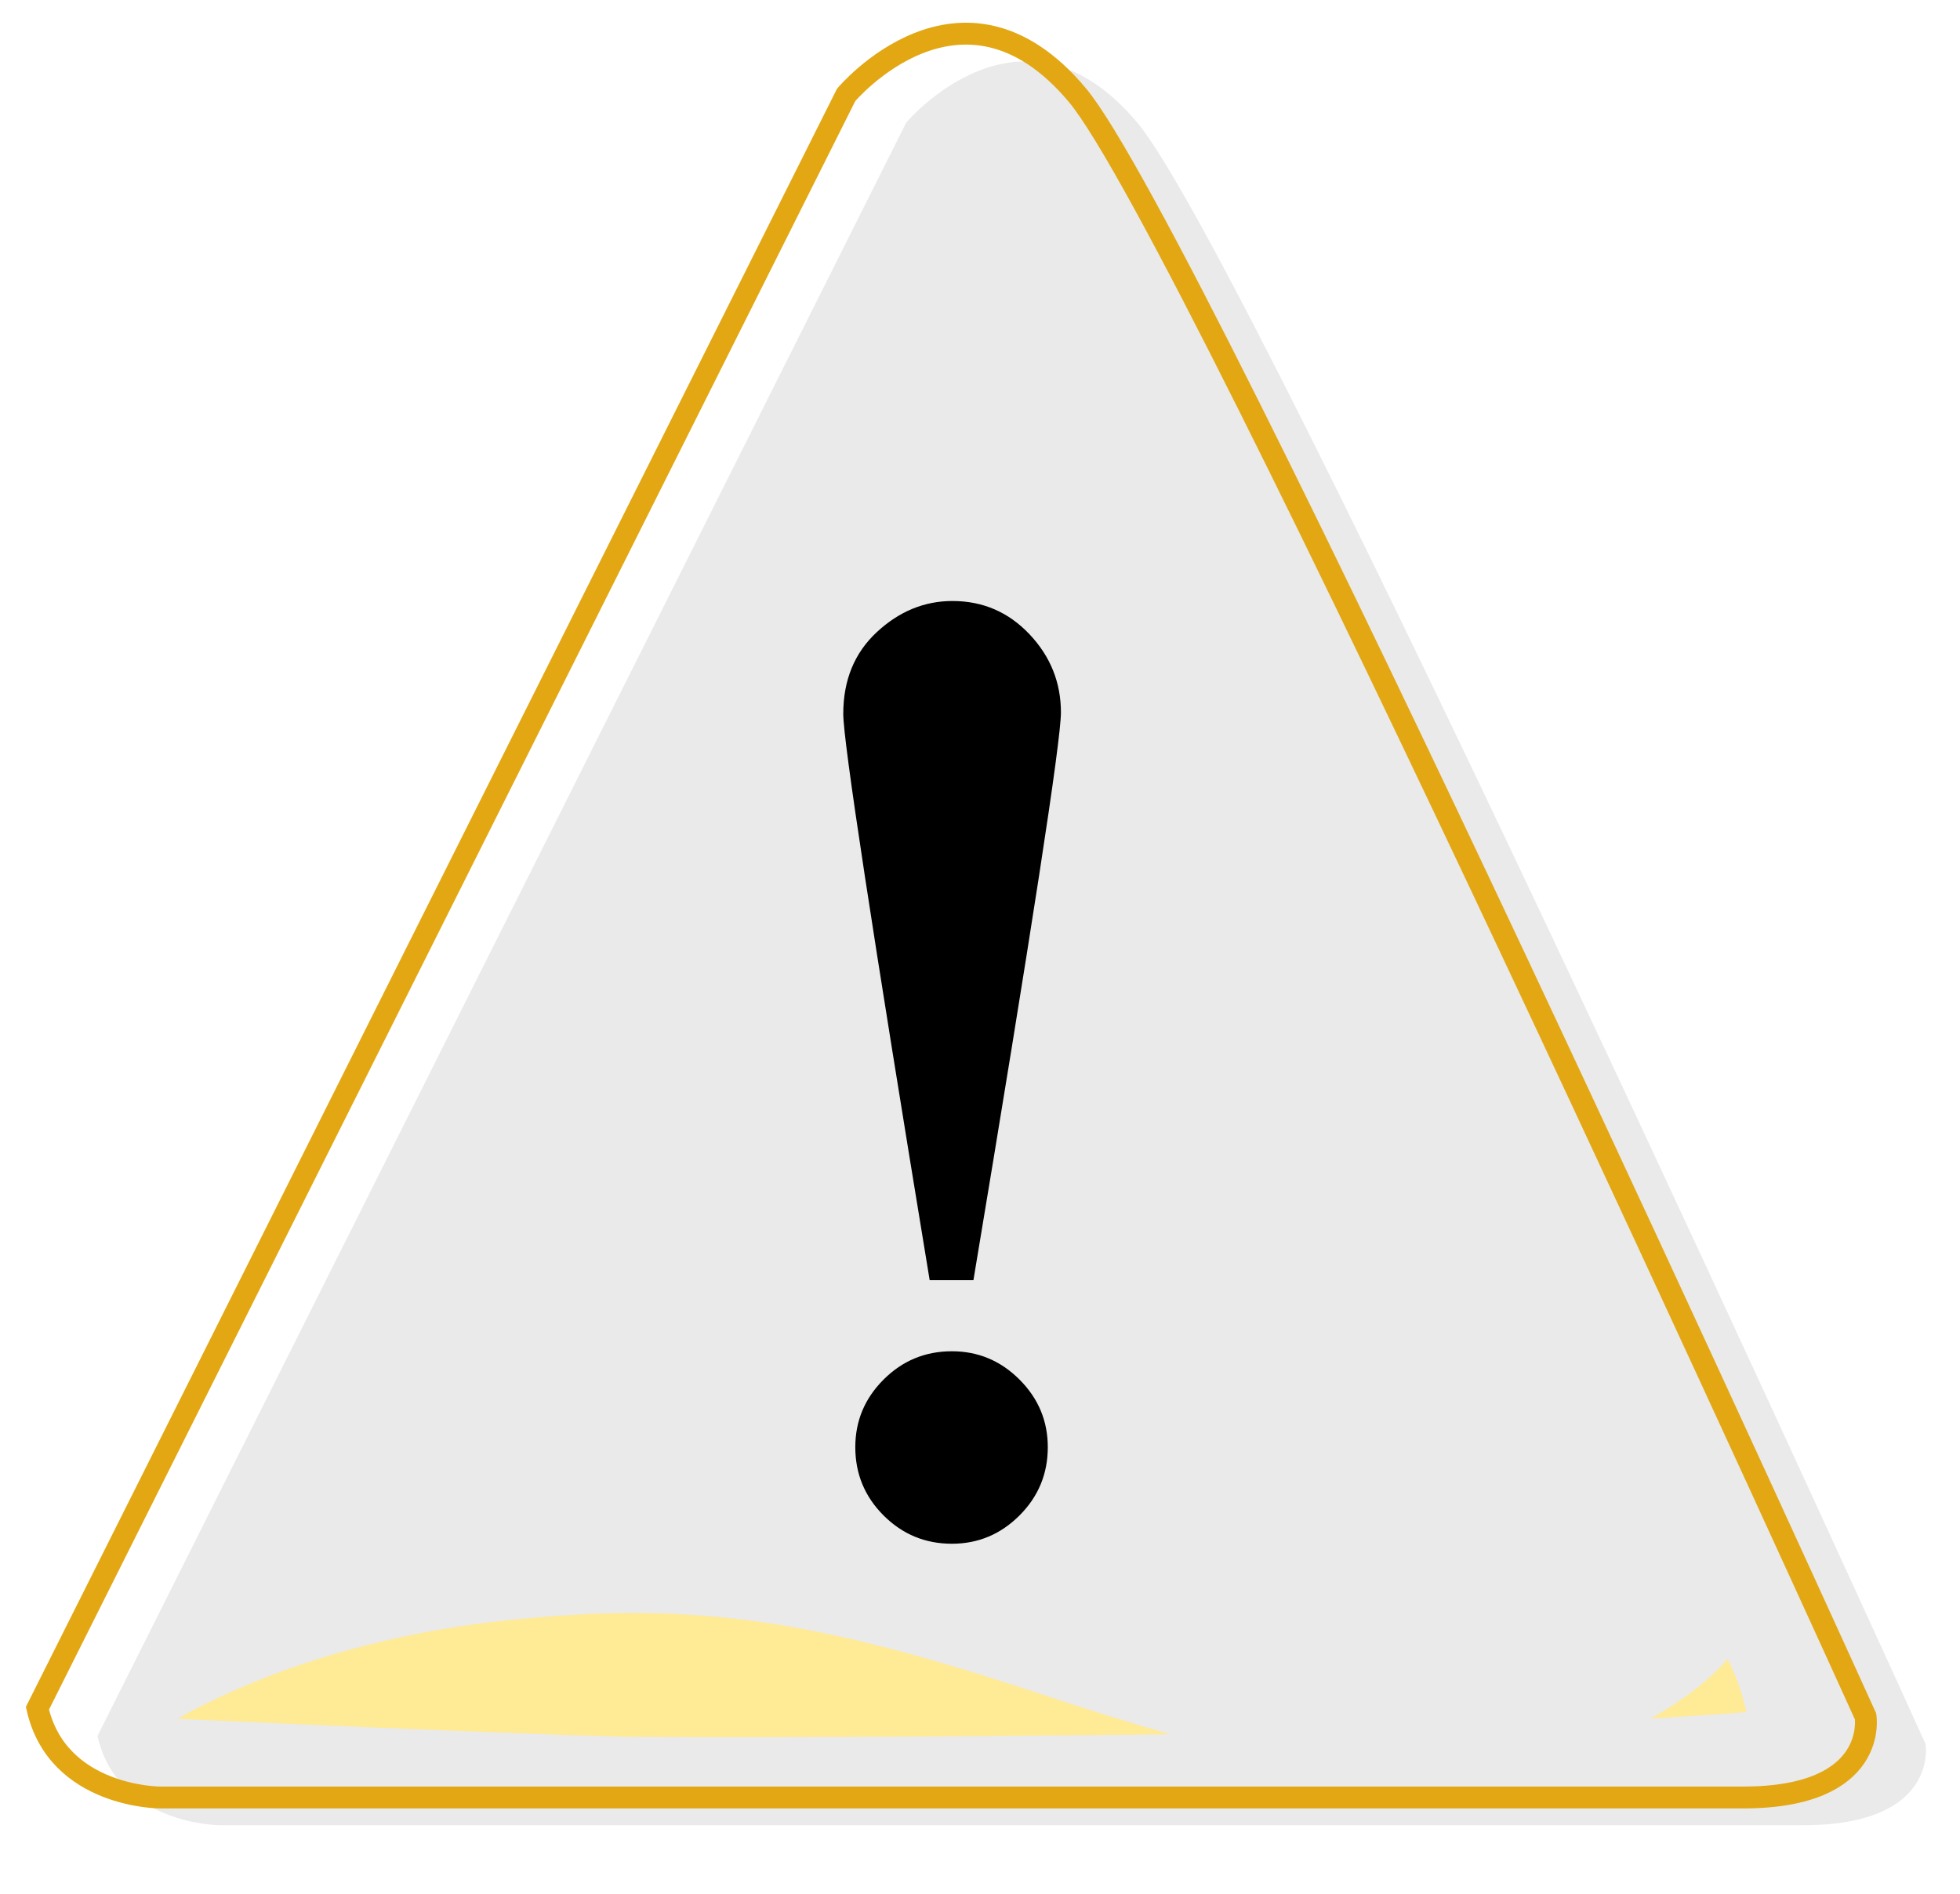 <?xml version="1.0" encoding="UTF-8" standalone="no"?>
<!-- Generator: Adobe Illustrator 12.0.0, SVG Export Plug-In  -->
<svg xmlns:dc="http://purl.org/dc/elements/1.1/" xmlns:cc="http://web.resource.org/cc/" xmlns:rdf="http://www.w3.org/1999/02/22-rdf-syntax-ns#" xmlns:svg="http://www.w3.org/2000/svg" xmlns="http://www.w3.org/2000/svg" xmlns:xlink="http://www.w3.org/1999/xlink" xmlns:sodipodi="http://sodipodi.sourceforge.net/DTD/sodipodi-0.dtd" xmlns:inkscape="http://www.inkscape.org/namespaces/inkscape" version="1.1" width="448" height="433" viewBox="0 0 448 433" enable-background="new 0 0 448 433" xml:space="preserve" id="svg2" sodipodi:version="0.32" inkscape:version="0.46dev+devel" sodipodi:docname="eastshores_Warning_Notification.svg" inkscape:output_extension="org.inkscape.output.svg.inkscape"><sodipodi:namedview inkscape:window-height="601" inkscape:window-width="676" inkscape:pageshadow="2" inkscape:pageopacity="0.0" guidetolerance="10.0" gridtolerance="10.0" objecttolerance="10.0" borderopacity="1.0" bordercolor="#666666" pagecolor="#ffffff" id="base" inkscape:zoom="0.94688222" inkscape:cx="147.45466" inkscape:cy="238.41581" inkscape:window-x="-3" inkscape:window-y="32" inkscape:current-layer="svg2"/><defs id="defs4"><linearGradient id="linearGradient2847"><stop style="stop-color: rgb(255, 234, 149); stop-opacity: 1;" offset="0" id="stop2849"/><stop id="stop2855" offset="0.679" style="stop-color: rgb(255, 234, 149); stop-opacity: 0.498;"/><stop style="stop-color: rgb(255, 234, 149); stop-opacity: 0;" offset="1" id="stop2851"/></linearGradient><linearGradient id="linearGradient2833"><stop style="stop-color: rgb(255, 234, 148); stop-opacity: 1;" offset="0" id="stop2835"/><stop id="stop2841" offset="0.822" style="stop-color: rgb(244, 200, 18); stop-opacity: 1;"/><stop style="stop-color: rgb(242, 195, 1); stop-opacity: 1;" offset="1" id="stop2837"/></linearGradient>
	
		
	

		<radialGradient id="XMLID_1_" cx="216.704" cy="393.795" r="296.697" gradientUnits="userSpaceOnUse">
			<stop offset="0" style="stop-color: rgb(244, 215, 8);" id="stop13"/>
			<stop offset="1" style="stop-color: rgb(252, 180, 0);" id="stop15"/>
		</radialGradient>
		
		
	<filter inkscape:collect="always" id="filter2827"><feGaussianBlur inkscape:collect="always" stdDeviation="3.49" id="feGaussianBlur2829"/></filter><radialGradient inkscape:collect="always" xlink:href="#linearGradient2847" id="radialGradient2853" cx="-409.766" cy="87.35" fx="-409.766" fy="87.35" r="92.391" gradientTransform="matrix(0.781, 1.815, -1.09, 0.469, 5.313, 789.469)" gradientUnits="userSpaceOnUse"/><filter inkscape:collect="always" x="-0.135" width="1.269" y="-0.132" height="1.264" id="filter3266"><feGaussianBlur inkscape:collect="always" stdDeviation="10.373" id="feGaussianBlur3268"/></filter><radialGradient inkscape:collect="always" xlink:href="#linearGradient2847" id="radialGradient3274" gradientUnits="userSpaceOnUse" gradientTransform="matrix(0.781, 1.815, -1.09, 0.469, 5.313, 789.469)" cx="-409.766" cy="87.35" fx="-409.766" fy="87.35" r="92.391"/><filter inkscape:collect="always" x="-0.068" width="1.137" y="-0.863" height="2.726" id="filter3310"><feGaussianBlur inkscape:collect="always" stdDeviation="10.211" id="feGaussianBlur3312"/></filter><filter inkscape:collect="always" x="-0.023" width="1.045" y="-0.177" height="1.354" id="filter3366"><feGaussianBlur inkscape:collect="always" stdDeviation="3.657" id="feGaussianBlur3368"/></filter><radialGradient inkscape:collect="always" xlink:href="#XMLID_1_" id="radialGradient3414" gradientUnits="userSpaceOnUse" cx="216.704" cy="393.795" r="296.697"/></defs><path style="opacity: 0.29; fill: rgb(0, 0, 0); stroke: none; stroke-width: 5; filter: url(#filter2827);" id="path2181" d="M 22.28,396.834 L 207.132,28.032 C 207.132,28.032 233.541,-3.472 259.947,28.032 C 286.355,59.538 440.139,398.686 440.139,398.686 C 440.139,398.686 443.244,417.22 412.178,417.22 C 381.112,417.22 50.24,417.22 50.24,417.22 C 50.24,417.22 26.94,417.218 22.28,396.834 z"/><path d="M 8.551,390.497 L 193.403,21.695 C 193.403,21.695 219.812,-9.809 246.218,21.695 C 272.626,53.201 426.41,392.349 426.41,392.349 C 426.41,392.349 429.515,410.883 398.449,410.883 C 367.383,410.883 36.511,410.883 36.511,410.883 C 36.511,410.883 13.211,410.881 8.551,390.497 z" id="path17" style="fill: url(#XMLID_1_) rgb(0, 0, 0);"/><path d="M 8.551,390.497 L 193.403,21.695 C 193.403,21.695 219.812,-9.809 246.218,21.695 C 272.626,53.201 426.41,392.349 426.41,392.349 C 426.41,392.349 429.515,410.883 398.449,410.883 C 367.383,410.883 36.511,410.883 36.511,410.883 C 36.511,410.883 13.211,410.881 8.551,390.497 z" id="path19" style="fill: none; stroke: rgb(226, 167, 19); stroke-width: 5;"/><g id="g3270" transform="translate(611.705, 2.112)"><path transform="translate(-6.337, -7.393)" d="M -392.062,28.938 C -392.18,29.141 -392.38,29.502 -392.656,30 C -392.142,29.33 -392.114,29.074 -392.062,28.938 z M -386.406,29.688 C -386.374,29.743 -385.926,30.119 -385.844,30.219 C -385.892,30.141 -386.058,29.869 -386.094,29.812 C -386.237,29.588 -386.563,29.42 -386.406,29.688 z M -388.156,30.625 C -389.883,30.505 -392.103,31.245 -393.719,31.969 C -394.512,33.431 -395.326,34.915 -396.531,37.188 C -399.749,43.256 -404.276,51.944 -409.656,62.312 C -420.417,83.049 -434.564,110.574 -448.656,138.125 C -458.863,158.079 -467.81,175.703 -476.625,193.094 C -467.663,189.748 -458.521,187.005 -449.25,185 C -429.233,180.671 -403.05,180.622 -383.219,185.062 C -367.708,188.535 -354.961,193.261 -335.031,202.625 C -326.281,206.736 -314.875,211.672 -313,212.375 C -305.386,215.23 -297.989,216.975 -292.812,217.562 C -292.448,217.604 -292.186,217.546 -291.844,217.562 L -291.844,217.531 L -337.531,125.344 C -355.611,88.862 -367.737,64.601 -375.562,49.375 C -379.475,41.762 -382.339,36.402 -384.188,33.094 C -384.505,32.526 -384.588,32.41 -384.844,31.969 C -385.538,31.538 -386.342,31.022 -386.562,30.938 C -386.874,30.818 -387.434,30.675 -388.156,30.625 z" id="path2845" style="fill: url(#radialGradient3274) rgb(0, 0, 0); fill-opacity: 1; filter: url(#filter3266);" inkscape:original="M -386.78125 10.875 C -394.47915 10.34197 -402.82267 12.896508 -408.46875 17.875 C -410.7164 19.85688 -522.43751 238.27376 -522.4375 240.6875 C -522.4375 241.16277 -519.17501 239.15343 -515.1875 236.21875 C -494.1524 220.73755 -469.87299 209.7095 -445.0625 204.34375 C -429.9802 201.0819 -402.15183 201.10147 -387.53125 204.375 C -373.32902 207.55487 -362.82798 211.42088 -343.4375 220.53125 C -334.3625 224.79503 -323.78751 229.46245 -319.9375 230.90625 C -302.0363 237.61949 -285.17114 239.52804 -278.71875 235.59375 C -273.57873 232.45968 -272.30962 229.6224 -272.125 220.875 L -271.96875 213.0625 L -319.78125 116.5625 C -355.96934 43.539862 -368.39425 19.38115 -370.78125 17.3125 C -372.51619 15.80894 -376.41251 13.6336 -379.4375 12.46875 C -381.73091 11.585615 -384.21528 11.052677 -386.78125 10.875 z " inkscape:radius="-19.800472" sodipodi:type="inkscape:offset"/></g><path d="M212.496,292.632c-13.168-79.969-19.75-123.121-19.75-129.453c0-7.703,2.551-13.926,7.66-18.676  c5.105-4.746,10.871-7.121,17.293-7.121c6.949,0,12.82,2.535,17.609,7.598s7.188,11.023,7.188,17.883  c0,6.543-6.668,49.801-20,129.77H212.496z M239.496,330.804c0,6.098-2.156,11.301-6.469,15.613  c-4.313,4.309-9.461,6.465-15.453,6.465c-6.098,0-11.301-2.156-15.613-6.465c-4.313-4.313-6.465-9.516-6.465-15.613  c0-5.992,2.152-11.141,6.465-15.453s9.516-6.469,15.613-6.469c5.992,0,11.141,2.156,15.453,6.469S239.496,324.812,239.496,330.804z" id="path25"/><path d="M -245.469,358.156 C -254.817,358.174 -264.508,358.8 -275.156,359.969 C -301.264,362.834 -325.634,369.984 -345.938,380.562 C -347.523,381.389 -347.961,381.728 -349.062,382.344 C -348.986,382.347 -348.952,382.34 -348.875,382.344 C -339.566,382.792 -327.13,383.348 -314.125,383.906 C -288.115,385.023 -259.673,386.129 -249.562,386.375 C -232.074,386.8 -171.622,386.421 -122.219,385.875 C -130.86,383.417 -140.484,380.442 -152.156,376.562 C -191.945,363.339 -217.403,358.103 -245.469,358.156 z M 5.188,368.688 C 0.445,374.046 -5.67,378.52 -12.375,382.281 C -1.648,381.622 5.401,381.144 9.469,380.812 C 8.492,376.266 6.946,372.066 5.188,368.688 z" id="path3280" style="fill: rgb(255, 234, 150); fill-opacity: 1; filter: url(#filter3310);" inkscape:original="M -245.5 347.59375 C -255.30594 347.61228 -265.3806 348.26892 -276.3125 349.46875 C -303.59685 352.46334 -329.17586 359.91429 -350.8125 371.1875 C -358.78876 375.34333 -362.09366 377.67406 -364.5625 380.9375 C -368.56226 386.22458 -369.01864 391.26478 -365.5625 391.96875 C -363.15211 392.45969 -270.6159 396.43179 -249.8125 396.9375 C -222.99401 397.58942 -86.051599 396.62267 -63.8125 395.625 C -33.79685 394.27845 10.248421 391.67597 16.5625 390.875 L 21.4375 390.25 L 20.8125 384.15625 C 19.63891 372.87821 15.07248 361.80518 9.15625 355.8125 C 5.23832 351.84394 3.6797201 351.73716 1.8125 355.3125 C -1.89313 362.40797 -13.13747 371.54674 -24.40625 376.65625 C -36.45728 382.12044 -46.383363 383.93418 -64.8125 383.96875 C -90.3477 384.01664 -106.03808 380.74699 -148.8125 366.53125 C -189.10294 353.14104 -216.08219 347.53817 -245.5 347.59375 z " inkscape:radius="-10.555089" sodipodi:type="inkscape:offset" transform="translate(389.7, 10.561)"/></svg>